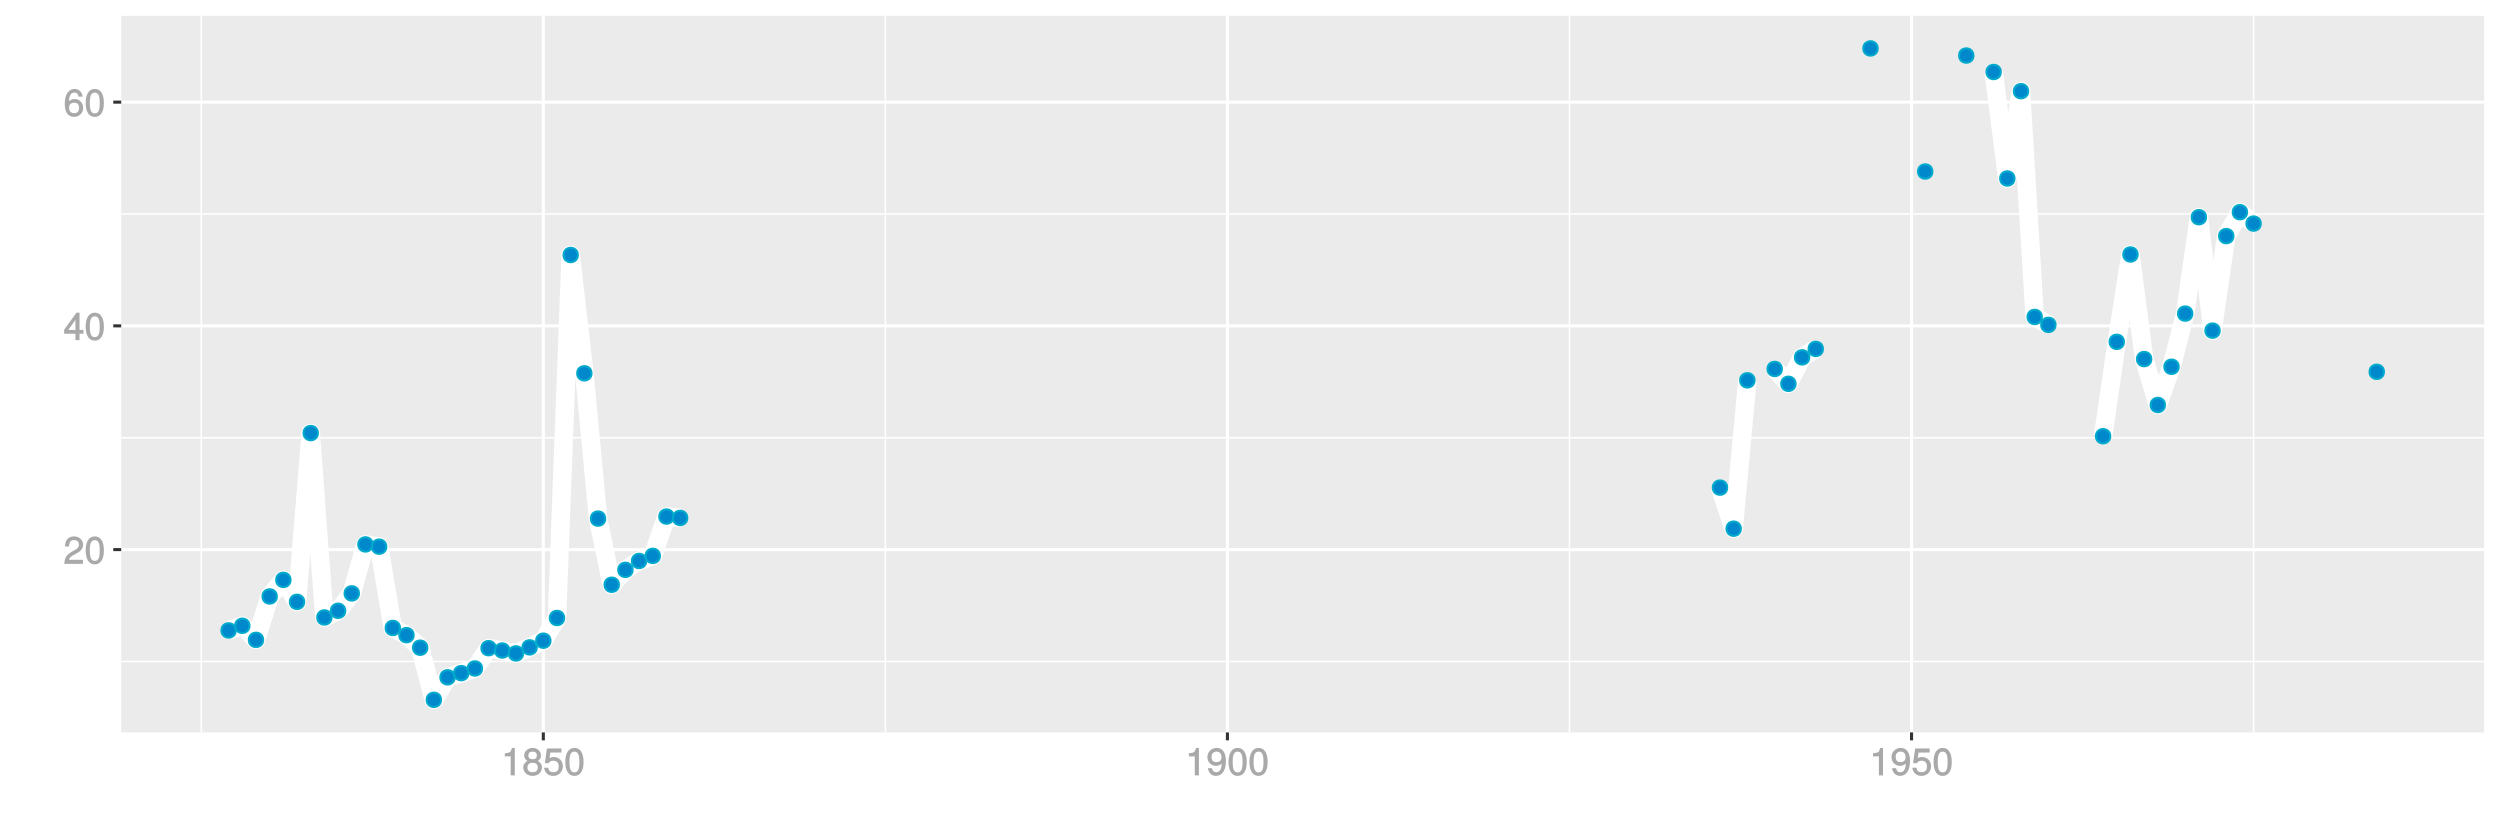 <?xml version="1.0" encoding="UTF-8"?>
<svg xmlns="http://www.w3.org/2000/svg" xmlns:xlink="http://www.w3.org/1999/xlink" width="864pt" height="288pt" viewBox="0 0 864 288" version="1.1">
<defs>
<g>
<symbol overflow="visible" id="glyph0-0">
<path style="stroke:none;" d=""/>
</symbol>
<symbol overflow="visible" id="glyph0-1">
<path style="stroke:none;" d="M 6.766 -6.641 C 6.766 -8.203 5.438 -9.484 3.688 -9.484 C 1.812 -9.484 0.578 -8.391 0.5 -6.016 L 1.906 -6.016 C 2.016 -7.703 2.516 -8.219 3.656 -8.219 C 4.688 -8.219 5.328 -7.609 5.328 -6.609 C 5.328 -5.891 4.938 -5.359 4.125 -4.891 L 2.922 -4.219 C 1 -3.125 0.406 -2.156 0.281 0 L 6.703 0 L 6.703 -1.406 L 1.891 -1.406 C 1.969 -2.016 2.359 -2.406 3.484 -3.062 L 4.781 -3.766 C 6.078 -4.453 6.766 -5.516 6.766 -6.641 Z M 6.766 -6.641 "/>
</symbol>
<symbol overflow="visible" id="glyph0-2">
<path style="stroke:none;" d="M 6.719 -4.562 C 6.719 -7.766 5.578 -9.484 3.578 -9.484 C 1.594 -9.484 0.422 -7.734 0.422 -4.641 C 0.422 -1.531 1.594 0.188 3.578 0.188 C 5.531 0.188 6.719 -1.531 6.719 -4.562 Z M 5.281 -4.672 C 5.281 -2.047 4.828 -1.031 3.547 -1.031 C 2.344 -1.031 1.859 -2.109 1.859 -4.625 C 1.859 -7.156 2.344 -8.203 3.578 -8.203 C 4.812 -8.203 5.281 -7.141 5.281 -4.672 Z M 5.281 -4.672 "/>
</symbol>
<symbol overflow="visible" id="glyph0-3">
<path style="stroke:none;" d="M 6.891 -2.344 L 6.891 -3.516 L 5.531 -3.516 L 5.531 -9.484 L 4.469 -9.484 L 0.219 -3.594 L 0.219 -2.203 L 4.109 -2.203 L 4.109 0 L 5.531 0 L 5.531 -2.203 L 6.891 -2.203 Z M 4.25 -3.516 L 1.625 -3.516 L 4.344 -7.312 L 4.109 -7.391 L 4.109 -3.516 Z M 4.25 -3.516 "/>
</symbol>
<symbol overflow="visible" id="glyph0-4">
<path style="stroke:none;" d="M 6.797 -2.984 C 6.797 -4.703 5.5 -6 3.844 -6 C 2.938 -6 2.125 -5.609 1.625 -4.922 L 1.859 -4.844 C 1.875 -7.078 2.469 -8.203 3.781 -8.203 C 4.594 -8.203 5 -7.828 5.219 -6.812 L 6.625 -6.812 C 6.391 -8.453 5.266 -9.484 3.859 -9.484 C 1.719 -9.484 0.422 -7.547 0.422 -4.328 C 0.422 -1.453 1.547 0.188 3.656 0.188 C 5.406 0.188 6.797 -1.188 6.797 -2.984 Z M 5.359 -2.906 C 5.359 -1.734 4.719 -1.094 3.672 -1.094 C 2.594 -1.094 1.922 -1.781 1.922 -2.969 C 1.922 -4.109 2.578 -4.719 3.703 -4.719 C 4.812 -4.719 5.359 -4.141 5.359 -2.906 Z M 5.359 -2.906 "/>
</symbol>
<symbol overflow="visible" id="glyph0-5">
<path style="stroke:none;" d="M 4.641 -0.125 L 4.641 -9.484 L 3.656 -9.484 C 3.219 -7.938 3.094 -7.875 1.188 -7.625 L 1.188 -6.562 L 3.219 -6.562 L 3.219 0 L 4.641 0 Z M 4.641 -0.125 "/>
</symbol>
<symbol overflow="visible" id="glyph0-6">
<path style="stroke:none;" d="M 6.797 -2.734 C 6.797 -3.75 6.156 -4.609 5.344 -4.984 C 6.125 -5.453 6.469 -6.016 6.469 -6.891 C 6.469 -8.328 5.219 -9.484 3.578 -9.484 C 1.953 -9.484 0.656 -8.328 0.656 -6.891 C 0.656 -6.031 1.016 -5.469 1.781 -4.984 C 1 -4.609 0.344 -3.75 0.344 -2.75 C 0.344 -1.047 1.75 0.188 3.578 0.188 C 5.391 0.188 6.797 -1.047 6.797 -2.734 Z M 5.031 -6.859 C 5.031 -6 4.531 -5.578 3.578 -5.578 C 2.609 -5.578 2.109 -6 2.109 -6.875 C 2.109 -7.766 2.609 -8.203 3.578 -8.203 C 4.547 -8.203 5.031 -7.766 5.031 -6.859 Z M 5.359 -2.719 C 5.359 -1.625 4.719 -1.094 3.547 -1.094 C 2.438 -1.094 1.781 -1.641 1.781 -2.719 C 1.781 -3.797 2.438 -4.344 3.578 -4.344 C 4.719 -4.344 5.359 -3.797 5.359 -2.719 Z M 5.359 -2.719 "/>
</symbol>
<symbol overflow="visible" id="glyph0-7">
<path style="stroke:none;" d="M 6.797 -3.188 C 6.797 -5 5.453 -6.344 3.688 -6.344 C 3.047 -6.344 2.422 -6.125 2.172 -5.938 L 2.453 -7.891 L 6.312 -7.891 L 6.312 -9.297 L 1.297 -9.297 L 0.578 -4.203 L 1.844 -4.203 C 2.422 -4.875 2.766 -5.062 3.484 -5.062 C 4.719 -5.062 5.359 -4.391 5.359 -3.031 C 5.359 -1.703 4.734 -1.094 3.484 -1.094 C 2.484 -1.094 2 -1.453 1.688 -2.641 L 0.281 -2.641 C 0.688 -0.656 1.875 0.188 3.516 0.188 C 5.375 0.188 6.797 -1.234 6.797 -3.188 Z M 6.797 -3.188 "/>
</symbol>
<symbol overflow="visible" id="glyph0-8">
<path style="stroke:none;" d="M 6.75 -4.953 C 6.75 -7.844 5.609 -9.484 3.516 -9.484 C 1.75 -9.484 0.344 -8.094 0.344 -6.297 C 0.344 -4.578 1.656 -3.281 3.328 -3.281 C 4.203 -3.281 4.922 -3.641 5.531 -4.359 L 5.297 -4.453 C 5.281 -2.203 4.688 -1.094 3.375 -1.094 C 2.578 -1.094 2.141 -1.453 1.938 -2.484 L 0.516 -2.484 C 0.766 -0.828 1.891 0.188 3.297 0.188 C 5.453 0.188 6.75 -1.766 6.75 -4.953 Z M 5.219 -6.312 C 5.219 -5.188 4.578 -4.578 3.453 -4.578 C 2.359 -4.578 1.797 -5.141 1.797 -6.391 C 1.797 -7.547 2.438 -8.219 3.5 -8.219 C 4.562 -8.219 5.219 -7.516 5.219 -6.312 Z M 5.219 -6.312 "/>
</symbol>
</g>
<clipPath id="clip1">
  <path d="M 41.891 5.48 L 859 5.48 L 859 254 L 41.891 254 Z M 41.891 5.48 "/>
</clipPath>
<clipPath id="clip2">
  <path d="M 41.891 228 L 859 228 L 859 229 L 41.891 229 Z M 41.891 228 "/>
</clipPath>
<clipPath id="clip3">
  <path d="M 41.891 151 L 859 151 L 859 152 L 41.891 152 Z M 41.891 151 "/>
</clipPath>
<clipPath id="clip4">
  <path d="M 41.891 73 L 859 73 L 859 75 L 41.891 75 Z M 41.891 73 "/>
</clipPath>
<clipPath id="clip5">
  <path d="M 69 5.48 L 70 5.48 L 70 254 L 69 254 Z M 69 5.48 "/>
</clipPath>
<clipPath id="clip6">
  <path d="M 305 5.48 L 307 5.48 L 307 254 L 305 254 Z M 305 5.48 "/>
</clipPath>
<clipPath id="clip7">
  <path d="M 542 5.48 L 543 5.48 L 543 254 L 542 254 Z M 542 5.48 "/>
</clipPath>
<clipPath id="clip8">
  <path d="M 778 5.48 L 780 5.48 L 780 254 L 778 254 Z M 778 5.48 "/>
</clipPath>
<clipPath id="clip9">
  <path d="M 41.891 189 L 859.52 189 L 859.52 191 L 41.891 191 Z M 41.891 189 "/>
</clipPath>
<clipPath id="clip10">
  <path d="M 41.891 112 L 859.52 112 L 859.52 114 L 41.891 114 Z M 41.891 112 "/>
</clipPath>
<clipPath id="clip11">
  <path d="M 41.891 34 L 859.52 34 L 859.52 36 L 41.891 36 Z M 41.891 34 "/>
</clipPath>
<clipPath id="clip12">
  <path d="M 187 5.48 L 189 5.48 L 189 254 L 187 254 Z M 187 5.48 "/>
</clipPath>
<clipPath id="clip13">
  <path d="M 423 5.48 L 425 5.48 L 425 254 L 423 254 Z M 423 5.48 "/>
</clipPath>
<clipPath id="clip14">
  <path d="M 660 5.48 L 662 5.48 L 662 254 L 660 254 Z M 660 5.48 "/>
</clipPath>
</defs>
<g id="surface3876">
<rect x="0" y="0" width="864" height="288" style="fill:rgb(100%,100%,100%);fill-opacity:1;stroke:none;"/>
<rect x="0" y="0" width="864" height="288" style="fill:rgb(100%,100%,100%);fill-opacity:1;stroke:none;"/>
<path style="fill:none;stroke-width:1.067;stroke-linecap:round;stroke-linejoin:round;stroke:rgb(100%,100%,100%);stroke-opacity:1;stroke-miterlimit:10;" d="M 0 288 L 864 288 L 864 0 L 0 0 Z M 0 288 "/>
<g clip-path="url(#clip1)" clip-rule="nonzero">
<path style=" stroke:none;fill-rule:nonzero;fill:rgb(92.157%,92.157%,92.157%);fill-opacity:1;" d="M 41.891 253.109 L 858.52 253.109 L 858.52 5.48 L 41.891 5.48 Z M 41.891 253.109 "/>
</g>
<g clip-path="url(#clip2)" clip-rule="nonzero">
<path style="fill:none;stroke-width:0.533;stroke-linecap:butt;stroke-linejoin:round;stroke:rgb(100%,100%,100%);stroke-opacity:1;stroke-miterlimit:10;" d="M 41.891 228.605 L 858.52 228.605 "/>
</g>
<g clip-path="url(#clip3)" clip-rule="nonzero">
<path style="fill:none;stroke-width:0.533;stroke-linecap:butt;stroke-linejoin:round;stroke:rgb(100%,100%,100%);stroke-opacity:1;stroke-miterlimit:10;" d="M 41.891 151.281 L 858.52 151.281 "/>
</g>
<g clip-path="url(#clip4)" clip-rule="nonzero">
<path style="fill:none;stroke-width:0.533;stroke-linecap:butt;stroke-linejoin:round;stroke:rgb(100%,100%,100%);stroke-opacity:1;stroke-miterlimit:10;" d="M 41.891 73.953 L 858.52 73.953 "/>
</g>
<g clip-path="url(#clip5)" clip-rule="nonzero">
<path style="fill:none;stroke-width:0.533;stroke-linecap:butt;stroke-linejoin:round;stroke:rgb(100%,100%,100%);stroke-opacity:1;stroke-miterlimit:10;" d="M 69.555 253.109 L 69.555 5.48 "/>
</g>
<g clip-path="url(#clip6)" clip-rule="nonzero">
<path style="fill:none;stroke-width:0.533;stroke-linecap:butt;stroke-linejoin:round;stroke:rgb(100%,100%,100%);stroke-opacity:1;stroke-miterlimit:10;" d="M 305.984 253.109 L 305.984 5.48 "/>
</g>
<g clip-path="url(#clip7)" clip-rule="nonzero">
<path style="fill:none;stroke-width:0.533;stroke-linecap:butt;stroke-linejoin:round;stroke:rgb(100%,100%,100%);stroke-opacity:1;stroke-miterlimit:10;" d="M 542.414 253.109 L 542.414 5.48 "/>
</g>
<g clip-path="url(#clip8)" clip-rule="nonzero">
<path style="fill:none;stroke-width:0.533;stroke-linecap:butt;stroke-linejoin:round;stroke:rgb(100%,100%,100%);stroke-opacity:1;stroke-miterlimit:10;" d="M 778.844 253.109 L 778.844 5.48 "/>
</g>
<g clip-path="url(#clip9)" clip-rule="nonzero">
<path style="fill:none;stroke-width:1.067;stroke-linecap:butt;stroke-linejoin:round;stroke:rgb(100%,100%,100%);stroke-opacity:1;stroke-miterlimit:10;" d="M 41.891 189.941 L 858.52 189.941 "/>
</g>
<g clip-path="url(#clip10)" clip-rule="nonzero">
<path style="fill:none;stroke-width:1.067;stroke-linecap:butt;stroke-linejoin:round;stroke:rgb(100%,100%,100%);stroke-opacity:1;stroke-miterlimit:10;" d="M 41.891 112.617 L 858.52 112.617 "/>
</g>
<g clip-path="url(#clip11)" clip-rule="nonzero">
<path style="fill:none;stroke-width:1.067;stroke-linecap:butt;stroke-linejoin:round;stroke:rgb(100%,100%,100%);stroke-opacity:1;stroke-miterlimit:10;" d="M 41.891 35.293 L 858.52 35.293 "/>
</g>
<g clip-path="url(#clip12)" clip-rule="nonzero">
<path style="fill:none;stroke-width:1.067;stroke-linecap:butt;stroke-linejoin:round;stroke:rgb(100%,100%,100%);stroke-opacity:1;stroke-miterlimit:10;" d="M 187.77 253.109 L 187.77 5.48 "/>
</g>
<g clip-path="url(#clip13)" clip-rule="nonzero">
<path style="fill:none;stroke-width:1.067;stroke-linecap:butt;stroke-linejoin:round;stroke:rgb(100%,100%,100%);stroke-opacity:1;stroke-miterlimit:10;" d="M 424.199 253.109 L 424.199 5.48 "/>
</g>
<g clip-path="url(#clip14)" clip-rule="nonzero">
<path style="fill:none;stroke-width:1.067;stroke-linecap:butt;stroke-linejoin:round;stroke:rgb(100%,100%,100%);stroke-opacity:1;stroke-miterlimit:10;" d="M 660.629 253.109 L 660.629 5.48 "/>
</g>
<path style="fill:none;stroke-width:6.402;stroke-linecap:butt;stroke-linejoin:round;stroke:rgb(100%,100%,100%);stroke-opacity:1;stroke-miterlimit:1;" d="M 79.012 217.871 L 83.738 216.266 L 88.469 221.137 L 93.195 206.137 L 97.926 200.41 L 102.652 208 L 107.383 149.668 L 112.109 213.398 L 116.84 211.09 L 121.566 205.074 L 126.297 188.152 L 131.023 188.93 L 135.754 217.016 L 140.48 219.504 L 145.211 223.844 L 149.938 241.855 L 154.668 234.086 L 159.395 232.633 L 164.125 231.027 L 168.852 224.004 L 173.582 224.82 L 178.312 225.82 L 183.039 223.734 L 187.77 221.426 L 192.496 213.574 L 197.227 88.117 L 201.953 129.012 L 206.684 179.227 L 211.41 202.094 L 216.141 196.938 L 220.867 193.863 L 225.598 192.117 L 230.324 178.523 L 235.055 178.996 "/>
<path style="fill:none;stroke-width:6.402;stroke-linecap:butt;stroke-linejoin:round;stroke:rgb(100%,100%,100%);stroke-opacity:1;stroke-miterlimit:1;" d="M 594.43 168.52 L 599.156 182.715 L 603.887 131.438 "/>
<path style="fill:none;stroke-width:6.402;stroke-linecap:butt;stroke-linejoin:round;stroke:rgb(100%,100%,100%);stroke-opacity:1;stroke-miterlimit:1;" d="M 613.344 127.508 L 618.07 132.648 L 622.801 123.5 L 627.527 120.582 "/>
<path style="fill:none;stroke-width:6.402;stroke-linecap:butt;stroke-linejoin:round;stroke:rgb(100%,100%,100%);stroke-opacity:1;stroke-miterlimit:1;" d="M 689 24.883 L 693.73 61.68 L 698.457 31.5 L 703.188 109.535 L 707.914 112.273 "/>
<path style="fill:none;stroke-width:6.402;stroke-linecap:butt;stroke-linejoin:round;stroke:rgb(100%,100%,100%);stroke-opacity:1;stroke-miterlimit:1;" d="M 726.828 150.758 L 731.559 118.137 L 736.285 87.938 L 741.016 124.098 L 745.742 139.965 L 750.473 126.754 L 755.199 108.379 L 759.93 75.062 L 764.656 114.266 L 769.387 81.594 L 774.113 73.328 L 778.844 77.262 "/>
<path style="fill-rule:nonzero;fill:rgb(0%,53.333%,80%);fill-opacity:1;stroke-width:0.709;stroke-linecap:round;stroke-linejoin:round;stroke:rgb(0%,66.667%,80%);stroke-opacity:1;stroke-miterlimit:10;" d="M 81.5 217.871 C 81.5 221.188 76.523 221.188 76.523 217.871 C 76.523 214.551 81.5 214.551 81.5 217.871 "/>
<path style="fill-rule:nonzero;fill:rgb(0%,53.333%,80%);fill-opacity:1;stroke-width:0.709;stroke-linecap:round;stroke-linejoin:round;stroke:rgb(0%,66.667%,80%);stroke-opacity:1;stroke-miterlimit:10;" d="M 86.227 216.266 C 86.227 219.582 81.25 219.582 81.25 216.266 C 81.25 212.949 86.227 212.949 86.227 216.266 "/>
<path style="fill-rule:nonzero;fill:rgb(0%,53.333%,80%);fill-opacity:1;stroke-width:0.709;stroke-linecap:round;stroke-linejoin:round;stroke:rgb(0%,66.667%,80%);stroke-opacity:1;stroke-miterlimit:10;" d="M 90.957 221.137 C 90.957 224.457 85.98 224.457 85.98 221.137 C 85.98 217.82 90.957 217.82 90.957 221.137 "/>
<path style="fill-rule:nonzero;fill:rgb(0%,53.333%,80%);fill-opacity:1;stroke-width:0.709;stroke-linecap:round;stroke-linejoin:round;stroke:rgb(0%,66.667%,80%);stroke-opacity:1;stroke-miterlimit:10;" d="M 95.684 206.137 C 95.684 209.453 90.707 209.453 90.707 206.137 C 90.707 202.816 95.684 202.816 95.684 206.137 "/>
<path style="fill-rule:nonzero;fill:rgb(0%,53.333%,80%);fill-opacity:1;stroke-width:0.709;stroke-linecap:round;stroke-linejoin:round;stroke:rgb(0%,66.667%,80%);stroke-opacity:1;stroke-miterlimit:10;" d="M 100.414 200.41 C 100.414 203.727 95.438 203.727 95.438 200.41 C 95.438 197.09 100.414 197.09 100.414 200.41 "/>
<path style="fill-rule:nonzero;fill:rgb(0%,53.333%,80%);fill-opacity:1;stroke-width:0.709;stroke-linecap:round;stroke-linejoin:round;stroke:rgb(0%,66.667%,80%);stroke-opacity:1;stroke-miterlimit:10;" d="M 105.141 208 C 105.141 211.316 100.164 211.316 100.164 208 C 100.164 204.68 105.141 204.68 105.141 208 "/>
<path style="fill-rule:nonzero;fill:rgb(0%,53.333%,80%);fill-opacity:1;stroke-width:0.709;stroke-linecap:round;stroke-linejoin:round;stroke:rgb(0%,66.667%,80%);stroke-opacity:1;stroke-miterlimit:10;" d="M 109.871 149.668 C 109.871 152.984 104.895 152.984 104.895 149.668 C 104.895 146.348 109.871 146.348 109.871 149.668 "/>
<path style="fill-rule:nonzero;fill:rgb(0%,53.333%,80%);fill-opacity:1;stroke-width:0.709;stroke-linecap:round;stroke-linejoin:round;stroke:rgb(0%,66.667%,80%);stroke-opacity:1;stroke-miterlimit:10;" d="M 114.598 213.398 C 114.598 216.715 109.621 216.715 109.621 213.398 C 109.621 210.082 114.598 210.082 114.598 213.398 "/>
<path style="fill-rule:nonzero;fill:rgb(0%,53.333%,80%);fill-opacity:1;stroke-width:0.709;stroke-linecap:round;stroke-linejoin:round;stroke:rgb(0%,66.667%,80%);stroke-opacity:1;stroke-miterlimit:10;" d="M 119.328 211.09 C 119.328 214.406 114.352 214.406 114.352 211.09 C 114.352 207.77 119.328 207.77 119.328 211.09 "/>
<path style="fill-rule:nonzero;fill:rgb(0%,53.333%,80%);fill-opacity:1;stroke-width:0.709;stroke-linecap:round;stroke-linejoin:round;stroke:rgb(0%,66.667%,80%);stroke-opacity:1;stroke-miterlimit:10;" d="M 124.055 205.074 C 124.055 208.391 119.078 208.391 119.078 205.074 C 119.078 201.754 124.055 201.754 124.055 205.074 "/>
<path style="fill-rule:nonzero;fill:rgb(0%,53.333%,80%);fill-opacity:1;stroke-width:0.709;stroke-linecap:round;stroke-linejoin:round;stroke:rgb(0%,66.667%,80%);stroke-opacity:1;stroke-miterlimit:10;" d="M 128.785 188.152 C 128.785 191.473 123.809 191.473 123.809 188.152 C 123.809 184.836 128.785 184.836 128.785 188.152 "/>
<path style="fill-rule:nonzero;fill:rgb(0%,53.333%,80%);fill-opacity:1;stroke-width:0.709;stroke-linecap:round;stroke-linejoin:round;stroke:rgb(0%,66.667%,80%);stroke-opacity:1;stroke-miterlimit:10;" d="M 133.512 188.93 C 133.512 192.246 128.535 192.246 128.535 188.93 C 128.535 185.609 133.512 185.609 133.512 188.93 "/>
<path style="fill-rule:nonzero;fill:rgb(0%,53.333%,80%);fill-opacity:1;stroke-width:0.709;stroke-linecap:round;stroke-linejoin:round;stroke:rgb(0%,66.667%,80%);stroke-opacity:1;stroke-miterlimit:10;" d="M 138.242 217.016 C 138.242 220.336 133.266 220.336 133.266 217.016 C 133.266 213.699 138.242 213.699 138.242 217.016 "/>
<path style="fill-rule:nonzero;fill:rgb(0%,53.333%,80%);fill-opacity:1;stroke-width:0.709;stroke-linecap:round;stroke-linejoin:round;stroke:rgb(0%,66.667%,80%);stroke-opacity:1;stroke-miterlimit:10;" d="M 142.969 219.504 C 142.969 222.82 137.992 222.82 137.992 219.504 C 137.992 216.184 142.969 216.184 142.969 219.504 "/>
<path style="fill-rule:nonzero;fill:rgb(0%,53.333%,80%);fill-opacity:1;stroke-width:0.709;stroke-linecap:round;stroke-linejoin:round;stroke:rgb(0%,66.667%,80%);stroke-opacity:1;stroke-miterlimit:10;" d="M 147.699 223.844 C 147.699 227.164 142.723 227.164 142.723 223.844 C 142.723 220.527 147.699 220.527 147.699 223.844 "/>
<path style="fill-rule:nonzero;fill:rgb(0%,53.333%,80%);fill-opacity:1;stroke-width:0.709;stroke-linecap:round;stroke-linejoin:round;stroke:rgb(0%,66.667%,80%);stroke-opacity:1;stroke-miterlimit:10;" d="M 152.426 241.855 C 152.426 245.172 147.449 245.172 147.449 241.855 C 147.449 238.535 152.426 238.535 152.426 241.855 "/>
<path style="fill-rule:nonzero;fill:rgb(0%,53.333%,80%);fill-opacity:1;stroke-width:0.709;stroke-linecap:round;stroke-linejoin:round;stroke:rgb(0%,66.667%,80%);stroke-opacity:1;stroke-miterlimit:10;" d="M 157.156 234.086 C 157.156 237.402 152.18 237.402 152.18 234.086 C 152.18 230.766 157.156 230.766 157.156 234.086 "/>
<path style="fill-rule:nonzero;fill:rgb(0%,53.333%,80%);fill-opacity:1;stroke-width:0.709;stroke-linecap:round;stroke-linejoin:round;stroke:rgb(0%,66.667%,80%);stroke-opacity:1;stroke-miterlimit:10;" d="M 161.883 232.633 C 161.883 235.949 156.906 235.949 156.906 232.633 C 156.906 229.312 161.883 229.312 161.883 232.633 "/>
<path style="fill-rule:nonzero;fill:rgb(0%,53.333%,80%);fill-opacity:1;stroke-width:0.709;stroke-linecap:round;stroke-linejoin:round;stroke:rgb(0%,66.667%,80%);stroke-opacity:1;stroke-miterlimit:10;" d="M 166.613 231.027 C 166.613 234.348 161.637 234.348 161.637 231.027 C 161.637 227.711 166.613 227.711 166.613 231.027 "/>
<path style="fill-rule:nonzero;fill:rgb(0%,53.333%,80%);fill-opacity:1;stroke-width:0.709;stroke-linecap:round;stroke-linejoin:round;stroke:rgb(0%,66.667%,80%);stroke-opacity:1;stroke-miterlimit:10;" d="M 171.34 224.004 C 171.34 227.32 166.363 227.32 166.363 224.004 C 166.363 220.688 171.34 220.688 171.34 224.004 "/>
<path style="fill-rule:nonzero;fill:rgb(0%,53.333%,80%);fill-opacity:1;stroke-width:0.709;stroke-linecap:round;stroke-linejoin:round;stroke:rgb(0%,66.667%,80%);stroke-opacity:1;stroke-miterlimit:10;" d="M 176.07 224.82 C 176.07 228.137 171.094 228.137 171.094 224.82 C 171.094 221.5 176.07 221.5 176.07 224.82 "/>
<path style="fill-rule:nonzero;fill:rgb(0%,53.333%,80%);fill-opacity:1;stroke-width:0.709;stroke-linecap:round;stroke-linejoin:round;stroke:rgb(0%,66.667%,80%);stroke-opacity:1;stroke-miterlimit:10;" d="M 180.801 225.82 C 180.801 229.137 175.824 229.137 175.824 225.82 C 175.824 222.5 180.801 222.5 180.801 225.82 "/>
<path style="fill-rule:nonzero;fill:rgb(0%,53.333%,80%);fill-opacity:1;stroke-width:0.709;stroke-linecap:round;stroke-linejoin:round;stroke:rgb(0%,66.667%,80%);stroke-opacity:1;stroke-miterlimit:10;" d="M 185.527 223.734 C 185.527 227.051 180.551 227.051 180.551 223.734 C 180.551 220.418 185.527 220.418 185.527 223.734 "/>
<path style="fill-rule:nonzero;fill:rgb(0%,53.333%,80%);fill-opacity:1;stroke-width:0.709;stroke-linecap:round;stroke-linejoin:round;stroke:rgb(0%,66.667%,80%);stroke-opacity:1;stroke-miterlimit:10;" d="M 190.258 221.426 C 190.258 224.742 185.281 224.742 185.281 221.426 C 185.281 218.105 190.258 218.105 190.258 221.426 "/>
<path style="fill-rule:nonzero;fill:rgb(0%,53.333%,80%);fill-opacity:1;stroke-width:0.709;stroke-linecap:round;stroke-linejoin:round;stroke:rgb(0%,66.667%,80%);stroke-opacity:1;stroke-miterlimit:10;" d="M 194.984 213.574 C 194.984 216.891 190.008 216.891 190.008 213.574 C 190.008 210.254 194.984 210.254 194.984 213.574 "/>
<path style="fill-rule:nonzero;fill:rgb(0%,53.333%,80%);fill-opacity:1;stroke-width:0.709;stroke-linecap:round;stroke-linejoin:round;stroke:rgb(0%,66.667%,80%);stroke-opacity:1;stroke-miterlimit:10;" d="M 199.715 88.117 C 199.715 91.438 194.738 91.438 194.738 88.117 C 194.738 84.801 199.715 84.801 199.715 88.117 "/>
<path style="fill-rule:nonzero;fill:rgb(0%,53.333%,80%);fill-opacity:1;stroke-width:0.709;stroke-linecap:round;stroke-linejoin:round;stroke:rgb(0%,66.667%,80%);stroke-opacity:1;stroke-miterlimit:10;" d="M 204.441 129.012 C 204.441 132.328 199.465 132.328 199.465 129.012 C 199.465 125.695 204.441 125.695 204.441 129.012 "/>
<path style="fill-rule:nonzero;fill:rgb(0%,53.333%,80%);fill-opacity:1;stroke-width:0.709;stroke-linecap:round;stroke-linejoin:round;stroke:rgb(0%,66.667%,80%);stroke-opacity:1;stroke-miterlimit:10;" d="M 209.172 179.227 C 209.172 182.547 204.195 182.547 204.195 179.227 C 204.195 175.91 209.172 175.91 209.172 179.227 "/>
<path style="fill-rule:nonzero;fill:rgb(0%,53.333%,80%);fill-opacity:1;stroke-width:0.709;stroke-linecap:round;stroke-linejoin:round;stroke:rgb(0%,66.667%,80%);stroke-opacity:1;stroke-miterlimit:10;" d="M 213.898 202.094 C 213.898 205.41 208.922 205.41 208.922 202.094 C 208.922 198.777 213.898 198.777 213.898 202.094 "/>
<path style="fill-rule:nonzero;fill:rgb(0%,53.333%,80%);fill-opacity:1;stroke-width:0.709;stroke-linecap:round;stroke-linejoin:round;stroke:rgb(0%,66.667%,80%);stroke-opacity:1;stroke-miterlimit:10;" d="M 218.629 196.938 C 218.629 200.258 213.652 200.258 213.652 196.938 C 213.652 193.621 218.629 193.621 218.629 196.938 "/>
<path style="fill-rule:nonzero;fill:rgb(0%,53.333%,80%);fill-opacity:1;stroke-width:0.709;stroke-linecap:round;stroke-linejoin:round;stroke:rgb(0%,66.667%,80%);stroke-opacity:1;stroke-miterlimit:10;" d="M 223.355 193.863 C 223.355 197.18 218.379 197.18 218.379 193.863 C 218.379 190.547 223.355 190.547 223.355 193.863 "/>
<path style="fill-rule:nonzero;fill:rgb(0%,53.333%,80%);fill-opacity:1;stroke-width:0.709;stroke-linecap:round;stroke-linejoin:round;stroke:rgb(0%,66.667%,80%);stroke-opacity:1;stroke-miterlimit:10;" d="M 228.086 192.117 C 228.086 195.434 223.109 195.434 223.109 192.117 C 223.109 188.797 228.086 188.797 228.086 192.117 "/>
<path style="fill-rule:nonzero;fill:rgb(0%,53.333%,80%);fill-opacity:1;stroke-width:0.709;stroke-linecap:round;stroke-linejoin:round;stroke:rgb(0%,66.667%,80%);stroke-opacity:1;stroke-miterlimit:10;" d="M 232.812 178.523 C 232.812 181.84 227.836 181.84 227.836 178.523 C 227.836 175.203 232.812 175.203 232.812 178.523 "/>
<path style="fill-rule:nonzero;fill:rgb(0%,53.333%,80%);fill-opacity:1;stroke-width:0.709;stroke-linecap:round;stroke-linejoin:round;stroke:rgb(0%,66.667%,80%);stroke-opacity:1;stroke-miterlimit:10;" d="M 237.543 178.996 C 237.543 182.312 232.566 182.312 232.566 178.996 C 232.566 175.68 237.543 175.68 237.543 178.996 "/>
<path style="fill-rule:nonzero;fill:rgb(0%,53.333%,80%);fill-opacity:1;stroke-width:0.709;stroke-linecap:round;stroke-linejoin:round;stroke:rgb(0%,66.667%,80%);stroke-opacity:1;stroke-miterlimit:10;" d="M 596.918 168.52 C 596.918 171.84 591.941 171.84 591.941 168.52 C 591.941 165.203 596.918 165.203 596.918 168.52 "/>
<path style="fill-rule:nonzero;fill:rgb(0%,53.333%,80%);fill-opacity:1;stroke-width:0.709;stroke-linecap:round;stroke-linejoin:round;stroke:rgb(0%,66.667%,80%);stroke-opacity:1;stroke-miterlimit:10;" d="M 601.645 182.715 C 601.645 186.035 596.668 186.035 596.668 182.715 C 596.668 179.398 601.645 179.398 601.645 182.715 "/>
<path style="fill-rule:nonzero;fill:rgb(0%,53.333%,80%);fill-opacity:1;stroke-width:0.709;stroke-linecap:round;stroke-linejoin:round;stroke:rgb(0%,66.667%,80%);stroke-opacity:1;stroke-miterlimit:10;" d="M 606.375 131.438 C 606.375 134.758 601.398 134.758 601.398 131.438 C 601.398 128.121 606.375 128.121 606.375 131.438 "/>
<path style="fill-rule:nonzero;fill:rgb(0%,53.333%,80%);fill-opacity:1;stroke-width:0.709;stroke-linecap:round;stroke-linejoin:round;stroke:rgb(0%,66.667%,80%);stroke-opacity:1;stroke-miterlimit:10;" d="M 615.832 127.508 C 615.832 130.824 610.855 130.824 610.855 127.508 C 610.855 124.188 615.832 124.188 615.832 127.508 "/>
<path style="fill-rule:nonzero;fill:rgb(0%,53.333%,80%);fill-opacity:1;stroke-width:0.709;stroke-linecap:round;stroke-linejoin:round;stroke:rgb(0%,66.667%,80%);stroke-opacity:1;stroke-miterlimit:10;" d="M 620.559 132.648 C 620.559 135.965 615.582 135.965 615.582 132.648 C 615.582 129.328 620.559 129.328 620.559 132.648 "/>
<path style="fill-rule:nonzero;fill:rgb(0%,53.333%,80%);fill-opacity:1;stroke-width:0.709;stroke-linecap:round;stroke-linejoin:round;stroke:rgb(0%,66.667%,80%);stroke-opacity:1;stroke-miterlimit:10;" d="M 625.289 123.5 C 625.289 126.816 620.312 126.816 620.312 123.5 C 620.312 120.184 625.289 120.184 625.289 123.5 "/>
<path style="fill-rule:nonzero;fill:rgb(0%,53.333%,80%);fill-opacity:1;stroke-width:0.709;stroke-linecap:round;stroke-linejoin:round;stroke:rgb(0%,66.667%,80%);stroke-opacity:1;stroke-miterlimit:10;" d="M 630.016 120.582 C 630.016 123.902 625.039 123.902 625.039 120.582 C 625.039 117.266 630.016 117.266 630.016 120.582 "/>
<path style="fill-rule:nonzero;fill:rgb(0%,53.333%,80%);fill-opacity:1;stroke-width:0.709;stroke-linecap:round;stroke-linejoin:round;stroke:rgb(0%,66.667%,80%);stroke-opacity:1;stroke-miterlimit:10;" d="M 648.93 16.734 C 648.93 20.055 643.953 20.055 643.953 16.734 C 643.953 13.418 648.93 13.418 648.93 16.734 "/>
<path style="fill-rule:nonzero;fill:rgb(0%,53.333%,80%);fill-opacity:1;stroke-width:0.709;stroke-linecap:round;stroke-linejoin:round;stroke:rgb(0%,66.667%,80%);stroke-opacity:1;stroke-miterlimit:10;" d="M 667.844 59.277 C 667.844 62.594 662.867 62.594 662.867 59.277 C 662.867 55.957 667.844 55.957 667.844 59.277 "/>
<path style="fill-rule:nonzero;fill:rgb(0%,53.333%,80%);fill-opacity:1;stroke-width:0.709;stroke-linecap:round;stroke-linejoin:round;stroke:rgb(0%,66.667%,80%);stroke-opacity:1;stroke-miterlimit:10;" d="M 682.031 19.199 C 682.031 22.516 677.055 22.516 677.055 19.199 C 677.055 15.879 682.031 15.879 682.031 19.199 "/>
<path style="fill-rule:nonzero;fill:rgb(0%,53.333%,80%);fill-opacity:1;stroke-width:0.709;stroke-linecap:round;stroke-linejoin:round;stroke:rgb(0%,66.667%,80%);stroke-opacity:1;stroke-miterlimit:10;" d="M 691.488 24.883 C 691.488 28.199 686.512 28.199 686.512 24.883 C 686.512 21.566 691.488 21.566 691.488 24.883 "/>
<path style="fill-rule:nonzero;fill:rgb(0%,53.333%,80%);fill-opacity:1;stroke-width:0.709;stroke-linecap:round;stroke-linejoin:round;stroke:rgb(0%,66.667%,80%);stroke-opacity:1;stroke-miterlimit:10;" d="M 696.219 61.68 C 696.219 65 691.242 65 691.242 61.68 C 691.242 58.363 696.219 58.363 696.219 61.68 "/>
<path style="fill-rule:nonzero;fill:rgb(0%,53.333%,80%);fill-opacity:1;stroke-width:0.709;stroke-linecap:round;stroke-linejoin:round;stroke:rgb(0%,66.667%,80%);stroke-opacity:1;stroke-miterlimit:10;" d="M 700.945 31.5 C 700.945 34.82 695.969 34.82 695.969 31.5 C 695.969 28.184 700.945 28.184 700.945 31.5 "/>
<path style="fill-rule:nonzero;fill:rgb(0%,53.333%,80%);fill-opacity:1;stroke-width:0.709;stroke-linecap:round;stroke-linejoin:round;stroke:rgb(0%,66.667%,80%);stroke-opacity:1;stroke-miterlimit:10;" d="M 705.676 109.535 C 705.676 112.852 700.699 112.852 700.699 109.535 C 700.699 106.215 705.676 106.215 705.676 109.535 "/>
<path style="fill-rule:nonzero;fill:rgb(0%,53.333%,80%);fill-opacity:1;stroke-width:0.709;stroke-linecap:round;stroke-linejoin:round;stroke:rgb(0%,66.667%,80%);stroke-opacity:1;stroke-miterlimit:10;" d="M 710.402 112.273 C 710.402 115.59 705.426 115.59 705.426 112.273 C 705.426 108.953 710.402 108.953 710.402 112.273 "/>
<path style="fill-rule:nonzero;fill:rgb(0%,53.333%,80%);fill-opacity:1;stroke-width:0.709;stroke-linecap:round;stroke-linejoin:round;stroke:rgb(0%,66.667%,80%);stroke-opacity:1;stroke-miterlimit:10;" d="M 729.316 150.758 C 729.316 154.074 724.34 154.074 724.34 150.758 C 724.34 147.438 729.316 147.438 729.316 150.758 "/>
<path style="fill-rule:nonzero;fill:rgb(0%,53.333%,80%);fill-opacity:1;stroke-width:0.709;stroke-linecap:round;stroke-linejoin:round;stroke:rgb(0%,66.667%,80%);stroke-opacity:1;stroke-miterlimit:10;" d="M 734.047 118.137 C 734.047 121.453 729.07 121.453 729.07 118.137 C 729.07 114.82 734.047 114.82 734.047 118.137 "/>
<path style="fill-rule:nonzero;fill:rgb(0%,53.333%,80%);fill-opacity:1;stroke-width:0.709;stroke-linecap:round;stroke-linejoin:round;stroke:rgb(0%,66.667%,80%);stroke-opacity:1;stroke-miterlimit:10;" d="M 738.773 87.938 C 738.773 91.258 733.797 91.258 733.797 87.938 C 733.797 84.621 738.773 84.621 738.773 87.938 "/>
<path style="fill-rule:nonzero;fill:rgb(0%,53.333%,80%);fill-opacity:1;stroke-width:0.709;stroke-linecap:round;stroke-linejoin:round;stroke:rgb(0%,66.667%,80%);stroke-opacity:1;stroke-miterlimit:10;" d="M 743.504 124.098 C 743.504 127.414 738.527 127.414 738.527 124.098 C 738.527 120.781 743.504 120.781 743.504 124.098 "/>
<path style="fill-rule:nonzero;fill:rgb(0%,53.333%,80%);fill-opacity:1;stroke-width:0.709;stroke-linecap:round;stroke-linejoin:round;stroke:rgb(0%,66.667%,80%);stroke-opacity:1;stroke-miterlimit:10;" d="M 748.23 139.965 C 748.23 143.281 743.254 143.281 743.254 139.965 C 743.254 136.645 748.23 136.645 748.23 139.965 "/>
<path style="fill-rule:nonzero;fill:rgb(0%,53.333%,80%);fill-opacity:1;stroke-width:0.709;stroke-linecap:round;stroke-linejoin:round;stroke:rgb(0%,66.667%,80%);stroke-opacity:1;stroke-miterlimit:10;" d="M 752.961 126.754 C 752.961 130.074 747.984 130.074 747.984 126.754 C 747.984 123.438 752.961 123.438 752.961 126.754 "/>
<path style="fill-rule:nonzero;fill:rgb(0%,53.333%,80%);fill-opacity:1;stroke-width:0.709;stroke-linecap:round;stroke-linejoin:round;stroke:rgb(0%,66.667%,80%);stroke-opacity:1;stroke-miterlimit:10;" d="M 757.688 108.379 C 757.688 111.695 752.711 111.695 752.711 108.379 C 752.711 105.059 757.688 105.059 757.688 108.379 "/>
<path style="fill-rule:nonzero;fill:rgb(0%,53.333%,80%);fill-opacity:1;stroke-width:0.709;stroke-linecap:round;stroke-linejoin:round;stroke:rgb(0%,66.667%,80%);stroke-opacity:1;stroke-miterlimit:10;" d="M 762.418 75.062 C 762.418 78.379 757.441 78.379 757.441 75.062 C 757.441 71.742 762.418 71.742 762.418 75.062 "/>
<path style="fill-rule:nonzero;fill:rgb(0%,53.333%,80%);fill-opacity:1;stroke-width:0.709;stroke-linecap:round;stroke-linejoin:round;stroke:rgb(0%,66.667%,80%);stroke-opacity:1;stroke-miterlimit:10;" d="M 767.145 114.266 C 767.145 117.582 762.168 117.582 762.168 114.266 C 762.168 110.949 767.145 110.949 767.145 114.266 "/>
<path style="fill-rule:nonzero;fill:rgb(0%,53.333%,80%);fill-opacity:1;stroke-width:0.709;stroke-linecap:round;stroke-linejoin:round;stroke:rgb(0%,66.667%,80%);stroke-opacity:1;stroke-miterlimit:10;" d="M 771.875 81.594 C 771.875 84.91 766.898 84.91 766.898 81.594 C 766.898 78.277 771.875 78.277 771.875 81.594 "/>
<path style="fill-rule:nonzero;fill:rgb(0%,53.333%,80%);fill-opacity:1;stroke-width:0.709;stroke-linecap:round;stroke-linejoin:round;stroke:rgb(0%,66.667%,80%);stroke-opacity:1;stroke-miterlimit:10;" d="M 776.602 73.328 C 776.602 76.648 771.625 76.648 771.625 73.328 C 771.625 70.012 776.602 70.012 776.602 73.328 "/>
<path style="fill-rule:nonzero;fill:rgb(0%,53.333%,80%);fill-opacity:1;stroke-width:0.709;stroke-linecap:round;stroke-linejoin:round;stroke:rgb(0%,66.667%,80%);stroke-opacity:1;stroke-miterlimit:10;" d="M 781.332 77.262 C 781.332 80.578 776.355 80.578 776.355 77.262 C 776.355 73.941 781.332 73.941 781.332 77.262 "/>
<path style="fill-rule:nonzero;fill:rgb(0%,53.333%,80%);fill-opacity:1;stroke-width:0.709;stroke-linecap:round;stroke-linejoin:round;stroke:rgb(0%,66.667%,80%);stroke-opacity:1;stroke-miterlimit:10;" d="M 823.891 128.496 C 823.891 131.812 818.914 131.812 818.914 128.496 C 818.914 125.176 823.891 125.176 823.891 128.496 "/>
<g style="fill:rgb(66.275%,66.275%,66.275%);fill-opacity:1;">
  <use xlink:href="#glyph0-1" x="21.957" y="194.865"/>
  <use xlink:href="#glyph0-2" x="29.185" y="194.865"/>
</g>
<g style="fill:rgb(66.275%,66.275%,66.275%);fill-opacity:1;">
  <use xlink:href="#glyph0-3" x="21.957" y="117.541"/>
  <use xlink:href="#glyph0-2" x="29.185" y="117.541"/>
</g>
<g style="fill:rgb(66.275%,66.275%,66.275%);fill-opacity:1;">
  <use xlink:href="#glyph0-4" x="21.957" y="40.217"/>
  <use xlink:href="#glyph0-2" x="29.185" y="40.217"/>
</g>
<path style="fill:none;stroke-width:1.067;stroke-linecap:butt;stroke-linejoin:round;stroke:rgb(20%,20%,20%);stroke-opacity:1;stroke-miterlimit:10;" d="M 39.152 189.941 L 41.891 189.941 "/>
<path style="fill:none;stroke-width:1.067;stroke-linecap:butt;stroke-linejoin:round;stroke:rgb(20%,20%,20%);stroke-opacity:1;stroke-miterlimit:10;" d="M 39.152 112.617 L 41.891 112.617 "/>
<path style="fill:none;stroke-width:1.067;stroke-linecap:butt;stroke-linejoin:round;stroke:rgb(20%,20%,20%);stroke-opacity:1;stroke-miterlimit:10;" d="M 39.152 35.293 L 41.891 35.293 "/>
<path style="fill:none;stroke-width:1.067;stroke-linecap:butt;stroke-linejoin:round;stroke:rgb(20%,20%,20%);stroke-opacity:1;stroke-miterlimit:10;" d="M 187.77 255.848 L 187.77 253.109 "/>
<path style="fill:none;stroke-width:1.067;stroke-linecap:butt;stroke-linejoin:round;stroke:rgb(20%,20%,20%);stroke-opacity:1;stroke-miterlimit:10;" d="M 424.199 255.848 L 424.199 253.109 "/>
<path style="fill:none;stroke-width:1.067;stroke-linecap:butt;stroke-linejoin:round;stroke:rgb(20%,20%,20%);stroke-opacity:1;stroke-miterlimit:10;" d="M 660.629 255.848 L 660.629 253.109 "/>
<g style="fill:rgb(66.275%,66.275%,66.275%);fill-opacity:1;">
  <use xlink:href="#glyph0-5" x="173.27" y="267.967"/>
  <use xlink:href="#glyph0-6" x="180.497" y="267.967"/>
  <use xlink:href="#glyph0-7" x="187.725" y="267.967"/>
  <use xlink:href="#glyph0-2" x="194.952" y="267.967"/>
</g>
<g style="fill:rgb(66.275%,66.275%,66.275%);fill-opacity:1;">
  <use xlink:href="#glyph0-5" x="409.699" y="267.967"/>
  <use xlink:href="#glyph0-8" x="416.927" y="267.967"/>
  <use xlink:href="#glyph0-2" x="424.154" y="267.967"/>
  <use xlink:href="#glyph0-2" x="431.382" y="267.967"/>
</g>
<g style="fill:rgb(66.275%,66.275%,66.275%);fill-opacity:1;">
  <use xlink:href="#glyph0-5" x="646.129" y="267.967"/>
  <use xlink:href="#glyph0-8" x="653.356" y="267.967"/>
  <use xlink:href="#glyph0-7" x="660.584" y="267.967"/>
  <use xlink:href="#glyph0-2" x="667.812" y="267.967"/>
</g>
</g>
</svg>
